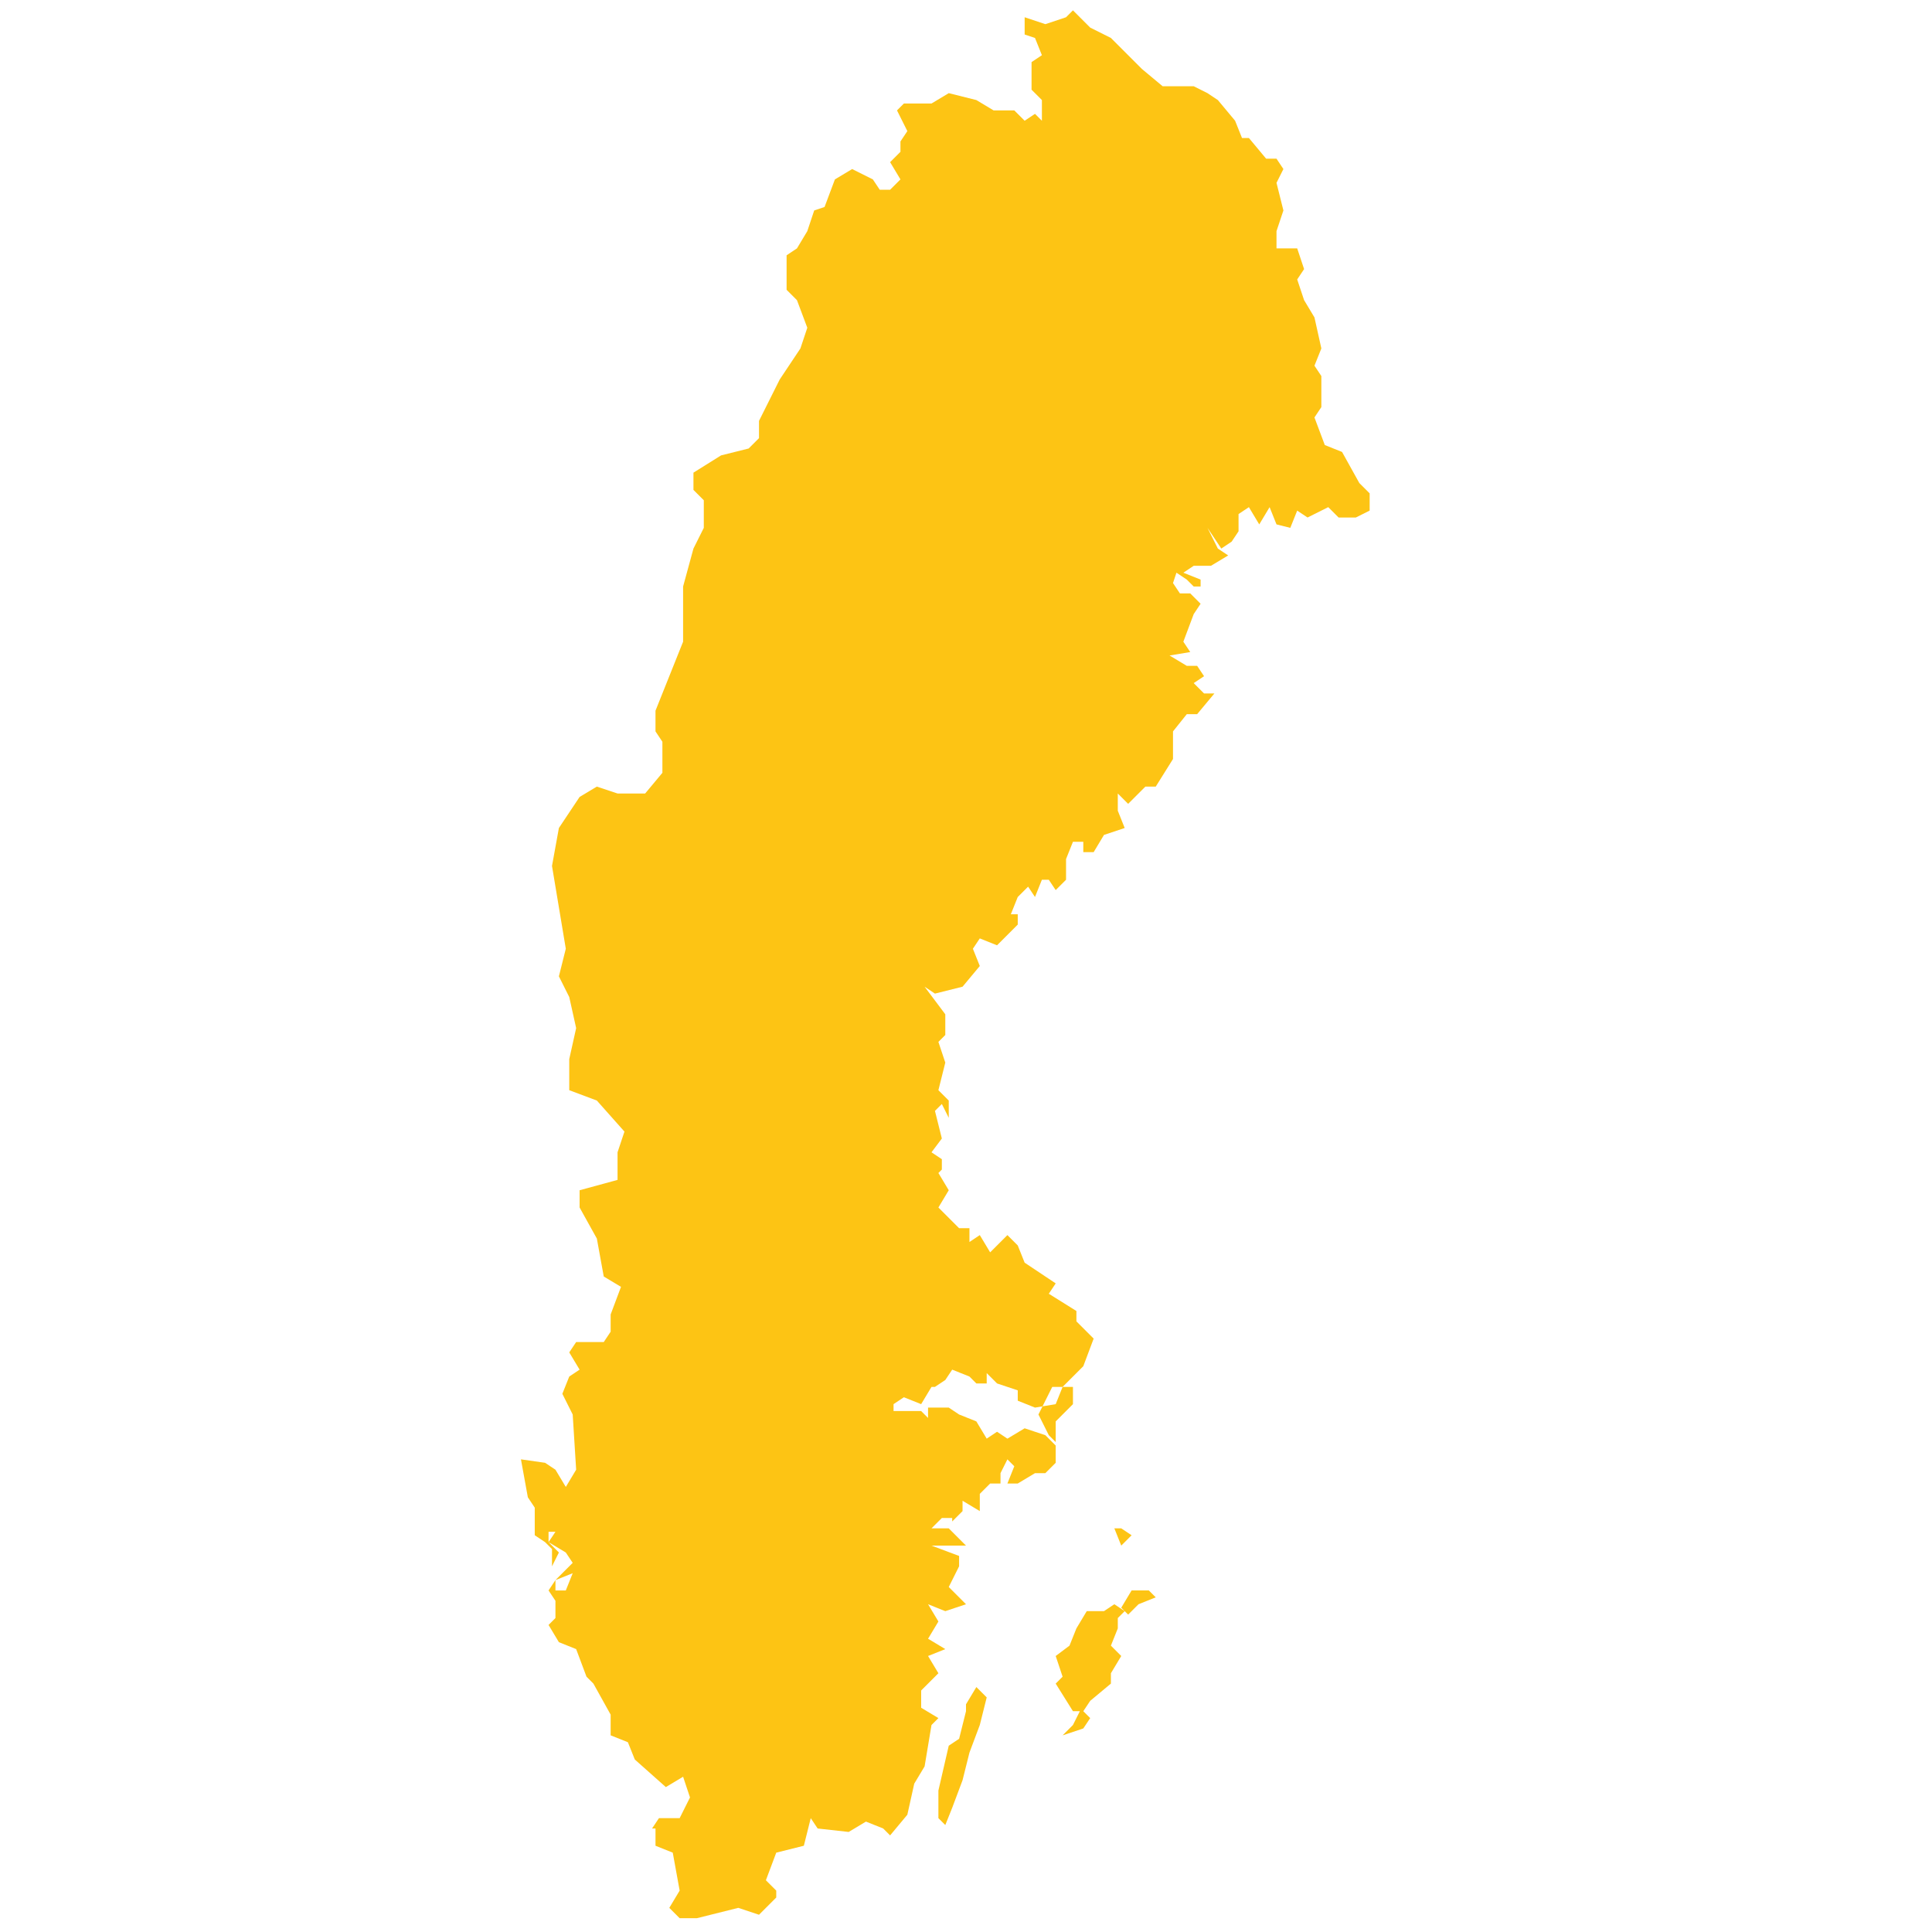 <?xml version="1.0" encoding="utf-8"?>
<!-- Generator: Adobe Illustrator 19.2.0, SVG Export Plug-In . SVG Version: 6.00 Build 0)  -->
<svg version="1.1" id="Layer_1" xmlns="http://www.w3.org/2000/svg" xmlns:xlink="http://www.w3.org/1999/xlink" x="0px" y="0px"
	 viewBox="0 0 56 56" style="enable-background:new 0 0 56 56;" xml:space="preserve">
<style type="text/css">
	.st0{fill:#FDC414;}
</style>
<path id="Sweden" class="st0" d="M15.8,42.4l0.3,0.2l0.3,0.5l0.3-0.5L16.6,41l-0.3-0.6l0.2-0.5l0.3-0.2l-0.3-0.5l0.2-0.3h0.8
	l0.2-0.3v-0.5l0.3-0.8L17.5,37l-0.2-1.1l-0.5-0.9v-0.5l1.1-0.3v-0.8l0.2-0.6l-0.8-0.9l-0.8-0.3v-0.9l0.2-0.9l-0.2-0.9l-0.3-0.6
	l0.2-0.8l-0.2-1.2l-0.2-1.2l0.2-1.1l0.6-0.9l0.5-0.3l0.6,0.2h0.8l0.5-0.6v-0.9l-0.2-0.3v-0.6l0.8-2V17l0.3-1.1l0.3-0.6v-0.8
	l-0.3-0.3v-0.5l0.8-0.5l0.8-0.2l0.3-0.3v-0.5l0.6-1.2l0.6-0.9l0.2-0.6l-0.3-0.8l-0.3-0.3V7.4l0.3-0.2l0.3-0.5l0.2-0.6L23.9,6
	l0.3-0.8l0.5-0.3l0.6,0.3l0.2,0.3h0.3l0.3-0.3l-0.3-0.5l0.3-0.3V4.1l0.2-0.3l-0.3-0.6L26.2,3H27l0.5-0.3l0.8,0.2l0.5,0.3h0.6
	l0.3,0.3L30,3.3l0.2,0.2V2.9l-0.3-0.3V1.8l0.3-0.2L30,1.1L29.7,1V0.5l0.6,0.2l0.6-0.2l0.2-0.2l0.5,0.5l0.6,0.3l0.9,0.9l0.6,0.5h0.9
	L35,2.7l0.3,0.2l0.5,0.6l0.2,0.5H36h0.2l0.5,0.6H37l0.2,0.3L37,5.3l0.2,0.8L37,6.7v0.5h0.6l0.2,0.6l-0.2,0.3l0.2,0.6l0.3,0.5
	l0.2,0.9l-0.2,0.5l0.2,0.3v0.9l-0.2,0.3l0.3,0.8l0.5,0.2l0.5,0.9l0.3,0.3v0.5l0,0L39.3,15h-0.5l-0.3-0.3L37.9,15l-0.3-0.2l-0.2,0.5
	L37,15.2l-0.2-0.5l-0.3,0.5l-0.3-0.5l-0.3,0.2v0.5l-0.2,0.3l-0.3,0.2l-0.2-0.3L35,15.3l0.3,0.6l0.3,0.2l-0.5,0.3h-0.5l-0.3,0.2
	l0.5,0.2V17h-0.2l-0.2-0.2l-0.3-0.2L34,16.9l0.2,0.3h0.3l0.3,0.3l-0.2,0.3l-0.3,0.8l0.2,0.3L33.9,19l0.5,0.3h0.3l0.2,0.3l-0.3,0.2
	l0.3,0.3h0.3l-0.5,0.6h-0.3L34,21.2V22l-0.5,0.8h-0.3l-0.5,0.5l-0.3-0.3v0.5l0.2,0.5L32,24.2l-0.3,0.5h-0.3v-0.3h-0.3l-0.2,0.5v0.6
	l-0.3,0.3l-0.2-0.3h-0.2l-0.2,0.5H30l-0.2-0.3l-0.3,0.3l-0.2,0.5h0.2v0.3l-0.6,0.6l-0.5-0.2l-0.2,0.3l0.2,0.5l-0.5,0.6l-0.8,0.2
	l-0.3-0.2l0.6,0.8v0.6l-0.2,0.2l0.2,0.6l-0.2,0.8l0.3,0.3v0.5L27.3,32l-0.2,0.2l0.2,0.8L27,33.4l0.3,0.2v0.3L27.2,34l0.3,0.5
	l-0.3,0.5l0.3,0.3l0.3,0.3h0.3V36l0.3-0.2l0.3,0.5l0.5-0.5l0.3,0.3l0.2,0.5l0.9,0.6l-0.2,0.3l0.8,0.5v0.3l0.5,0.5l-0.3,0.8l-0.6,0.6
	l-0.2,0.5L30,40.8l-0.5-0.2v-0.3l-0.6-0.2l-0.3-0.3v0.3h-0.3l-0.2-0.2l-0.5-0.2l-0.2,0.3l-0.3,0.2L27,40.2l-0.3,0.5l-0.5-0.2
	l-0.3,0.2v0.2h0.8l0.2,0.2v-0.3h0.6l0.3,0.2l0.5,0.2l0.3,0.5l0.3-0.2l0.3,0.2l0.5-0.3l0.6,0.2l0.3,0.3v0.5l-0.3,0.3H30L29.5,43h-0.3
	l0.2-0.5l-0.2-0.2L29,42.7V43h-0.3l-0.3,0.3v0.5l-0.5-0.3v0.3l-0.3,0.3V44h-0.3L27,44.3h0.5l0.5,0.5H27l0.8,0.3v0.3L27.5,46l0.5,0.5
	l-0.6,0.2l-0.5-0.2l0.3,0.5l-0.3,0.5l0.5,0.3L26.9,48l0.3,0.5l-0.5,0.5v0.5l0.5,0.3L27,50l-0.2,1.2l-0.3,0.5l-0.2,0.9l-0.5,0.6
	L25.6,53l-0.5-0.2l-0.5,0.3L23.7,53l-0.2-0.3l-0.2,0.8l-0.8,0.2l-0.3,0.8l0.3,0.3V55l-0.5,0.5l-0.6-0.2l-1.2,0.3h-0.5l-0.3-0.3
	l0.3-0.5l-0.2-1.1l-0.5-0.2v-0.5L18.9,53l0.2-0.3h0.6l0.3-0.6l-0.2-0.6l-0.5,0.3L18.4,51l-0.2-0.5l-0.5-0.2v-0.6l-0.5-0.9l-0.2-0.2
	l-0.3-0.8l-0.5-0.2l-0.3-0.5l0.2-0.2v-0.5l-0.2-0.3l0.2-0.3l0.5-0.5l-0.2-0.3l-0.5-0.3l0.2-0.3h-0.2v0.3l0.3,0.3L16,45.4v-0.5
	l-0.2-0.2l-0.3-0.2v-0.8l-0.2-0.3l-0.2-1.1L15.8,42.4L15.8,42.4L15.8,42.4z M30.1,41l0.3,0.6l0.2,0.2v-0.6l0.5-0.5v-0.5h-0.6
	L30.1,41L30.1,41z M16.1,45.8v0.3h0.3l0.2-0.5L16.1,45.8L16.1,45.8z M32.3,44.3l0.2,0.5l0.3-0.3l-0.3-0.2H32.3L32.3,44.3z
	 M32.5,46.6l0.2,0.2l0.3-0.3l0.5-0.2l-0.2-0.2h-0.5L32.5,46.6L32.5,46.6z M30.8,50.3l0.6-0.2l0.2-0.3l-0.2-0.2l0.2-0.3l0.6-0.5v-0.3
	l0.3-0.5V48l-0.3-0.3l0.2-0.5v-0.3l0.2-0.2l-0.3-0.2l-0.3,0.2h-0.5l-0.3,0.5l-0.2,0.5L30.6,48l0.2,0.6l-0.2,0.2l0.5,0.8h0.2L31.1,50
	L30.8,50.3L30.8,50.3L30.8,50.3z M27.2,51.9v0.5v0.3l0.2,0.2l0.2-0.5l0.3-0.8l0.2-0.8l0.3-0.8l0.2-0.8l-0.3-0.3l-0.3,0.5v0.2
	l-0.2,0.8l-0.3,0.2L27.2,51.9z"/>
</svg>
